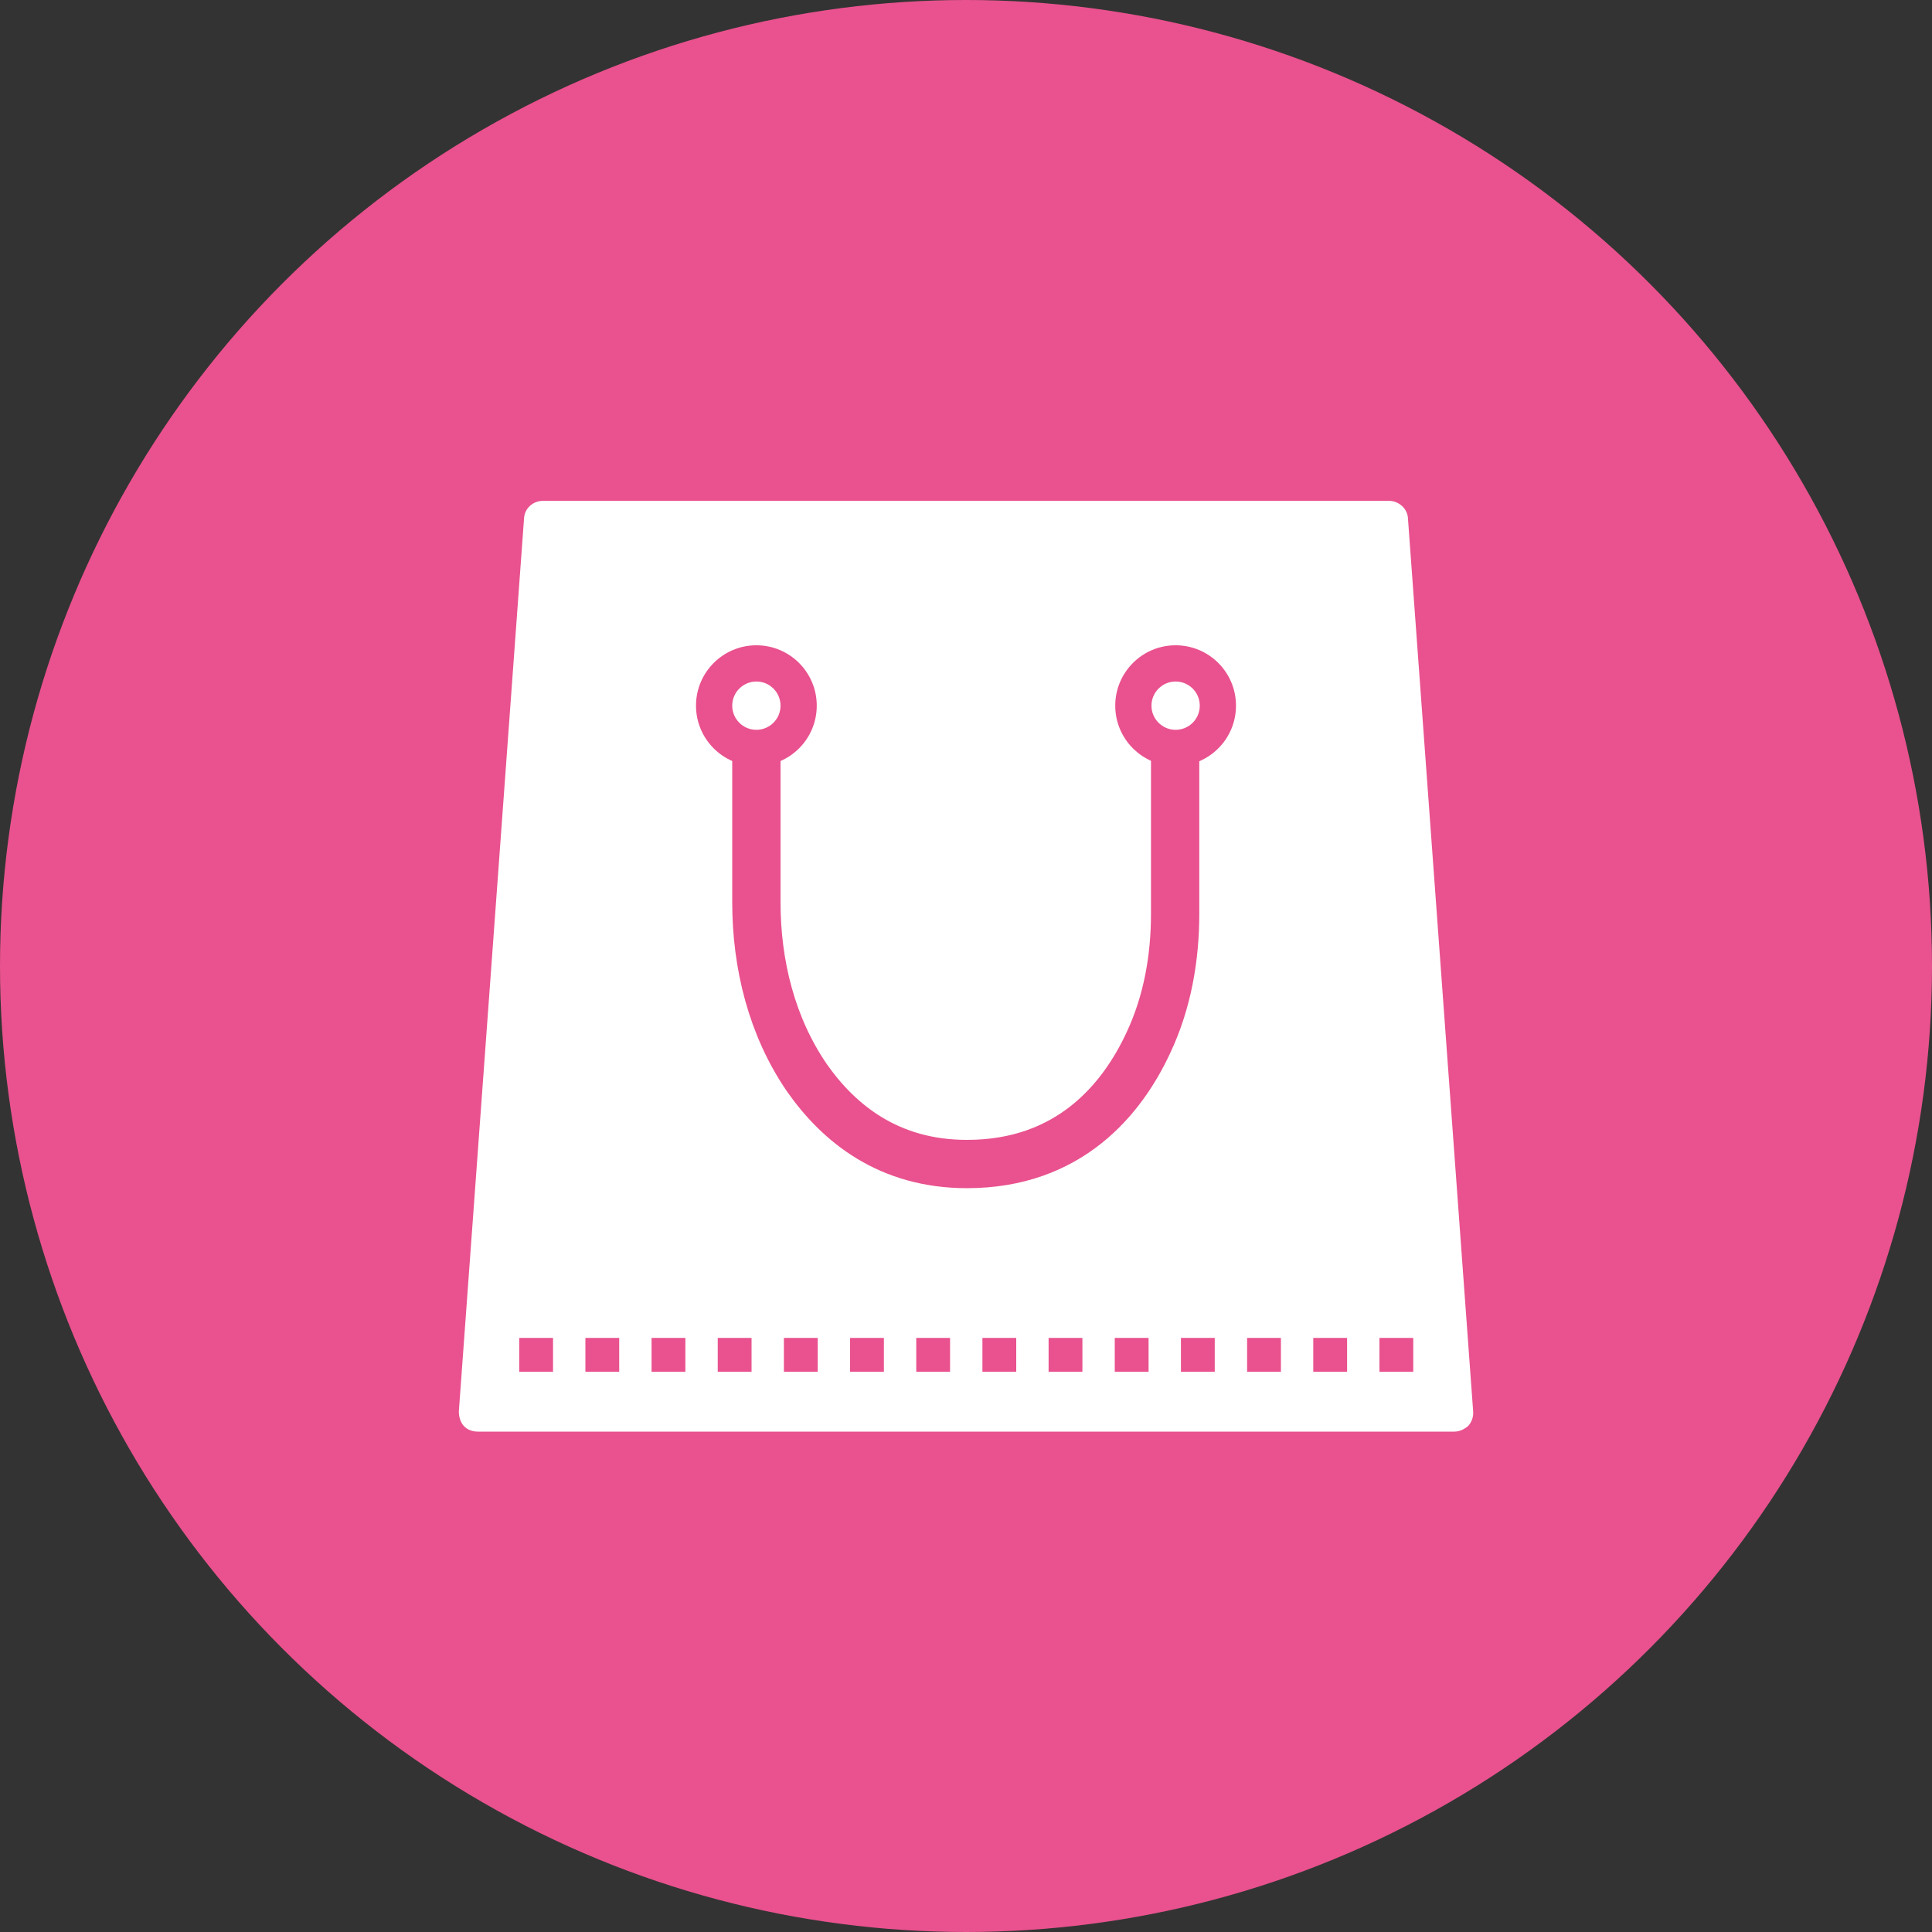 <?xml version="1.0" encoding="UTF-8"?><svg xmlns="http://www.w3.org/2000/svg" viewBox="0 0 40 40"><rect x="0" y="0" width="40" height="40" fill="#333333" stroke="none"/><defs><style>.d{fill:#e9528e;}.e{fill:#fff;}.f{fill:none;stroke:#e9528e;stroke-miterlimit:10;}</style></defs><g id="a"/><g id="b"><g id="c"><g><circle class="d" cx="20" cy="20" r="20"/><g><path class="e" d="M29.15,10.73c-.01-.2-.19-.36-.39-.36H11.24c-.21,0-.38,.16-.39,.36l-1.35,18.49c0,.11,.03,.22,.1,.3,.07,.08,.18,.12,.29,.12H30.11c.11,0,.21-.05,.29-.12,.07-.08,.11-.19,.1-.3l-1.35-18.49Z"/><path class="f" d="M15.66,14.61v4.07c0,1.29,.32,2.58,1.05,3.64,.66,.94,1.69,1.78,3.31,1.78,2.11,0,3.21-1.33,3.76-2.52,.39-.83,.55-1.75,.55-2.66v-4.31"/><circle class="d" cx="15.66" cy="14.61" r="1.25"/><circle class="e" cx="15.66" cy="14.61" r=".5"/><g><circle class="d" cx="24.34" cy="14.61" r="1.25"/><circle class="e" cx="24.34" cy="14.61" r=".5"/></g><rect class="d" x="10.75" y="27.7" width=".7" height=".7"/><rect class="d" x="12.12" y="27.7" width=".7" height=".7"/><rect class="d" x="13.49" y="27.7" width=".7" height=".7"/><rect class="d" x="14.86" y="27.7" width=".7" height=".7"/><rect class="d" x="16.23" y="27.7" width=".7" height=".7"/><rect class="d" x="17.6" y="27.7" width=".7" height=".7"/><rect class="d" x="18.97" y="27.7" width=".7" height=".7"/><rect class="d" x="20.34" y="27.7" width=".7" height=".7"/><rect class="d" x="21.71" y="27.7" width=".7" height=".7"/><rect class="d" x="23.08" y="27.7" width=".7" height=".7"/><rect class="d" x="24.45" y="27.7" width=".7" height=".7"/><rect class="d" x="25.82" y="27.7" width=".7" height=".7"/><rect class="d" x="27.19" y="27.7" width=".7" height=".7"/><rect class="d" x="28.56" y="27.7" width=".7" height=".7"/></g></g></g></g></svg>